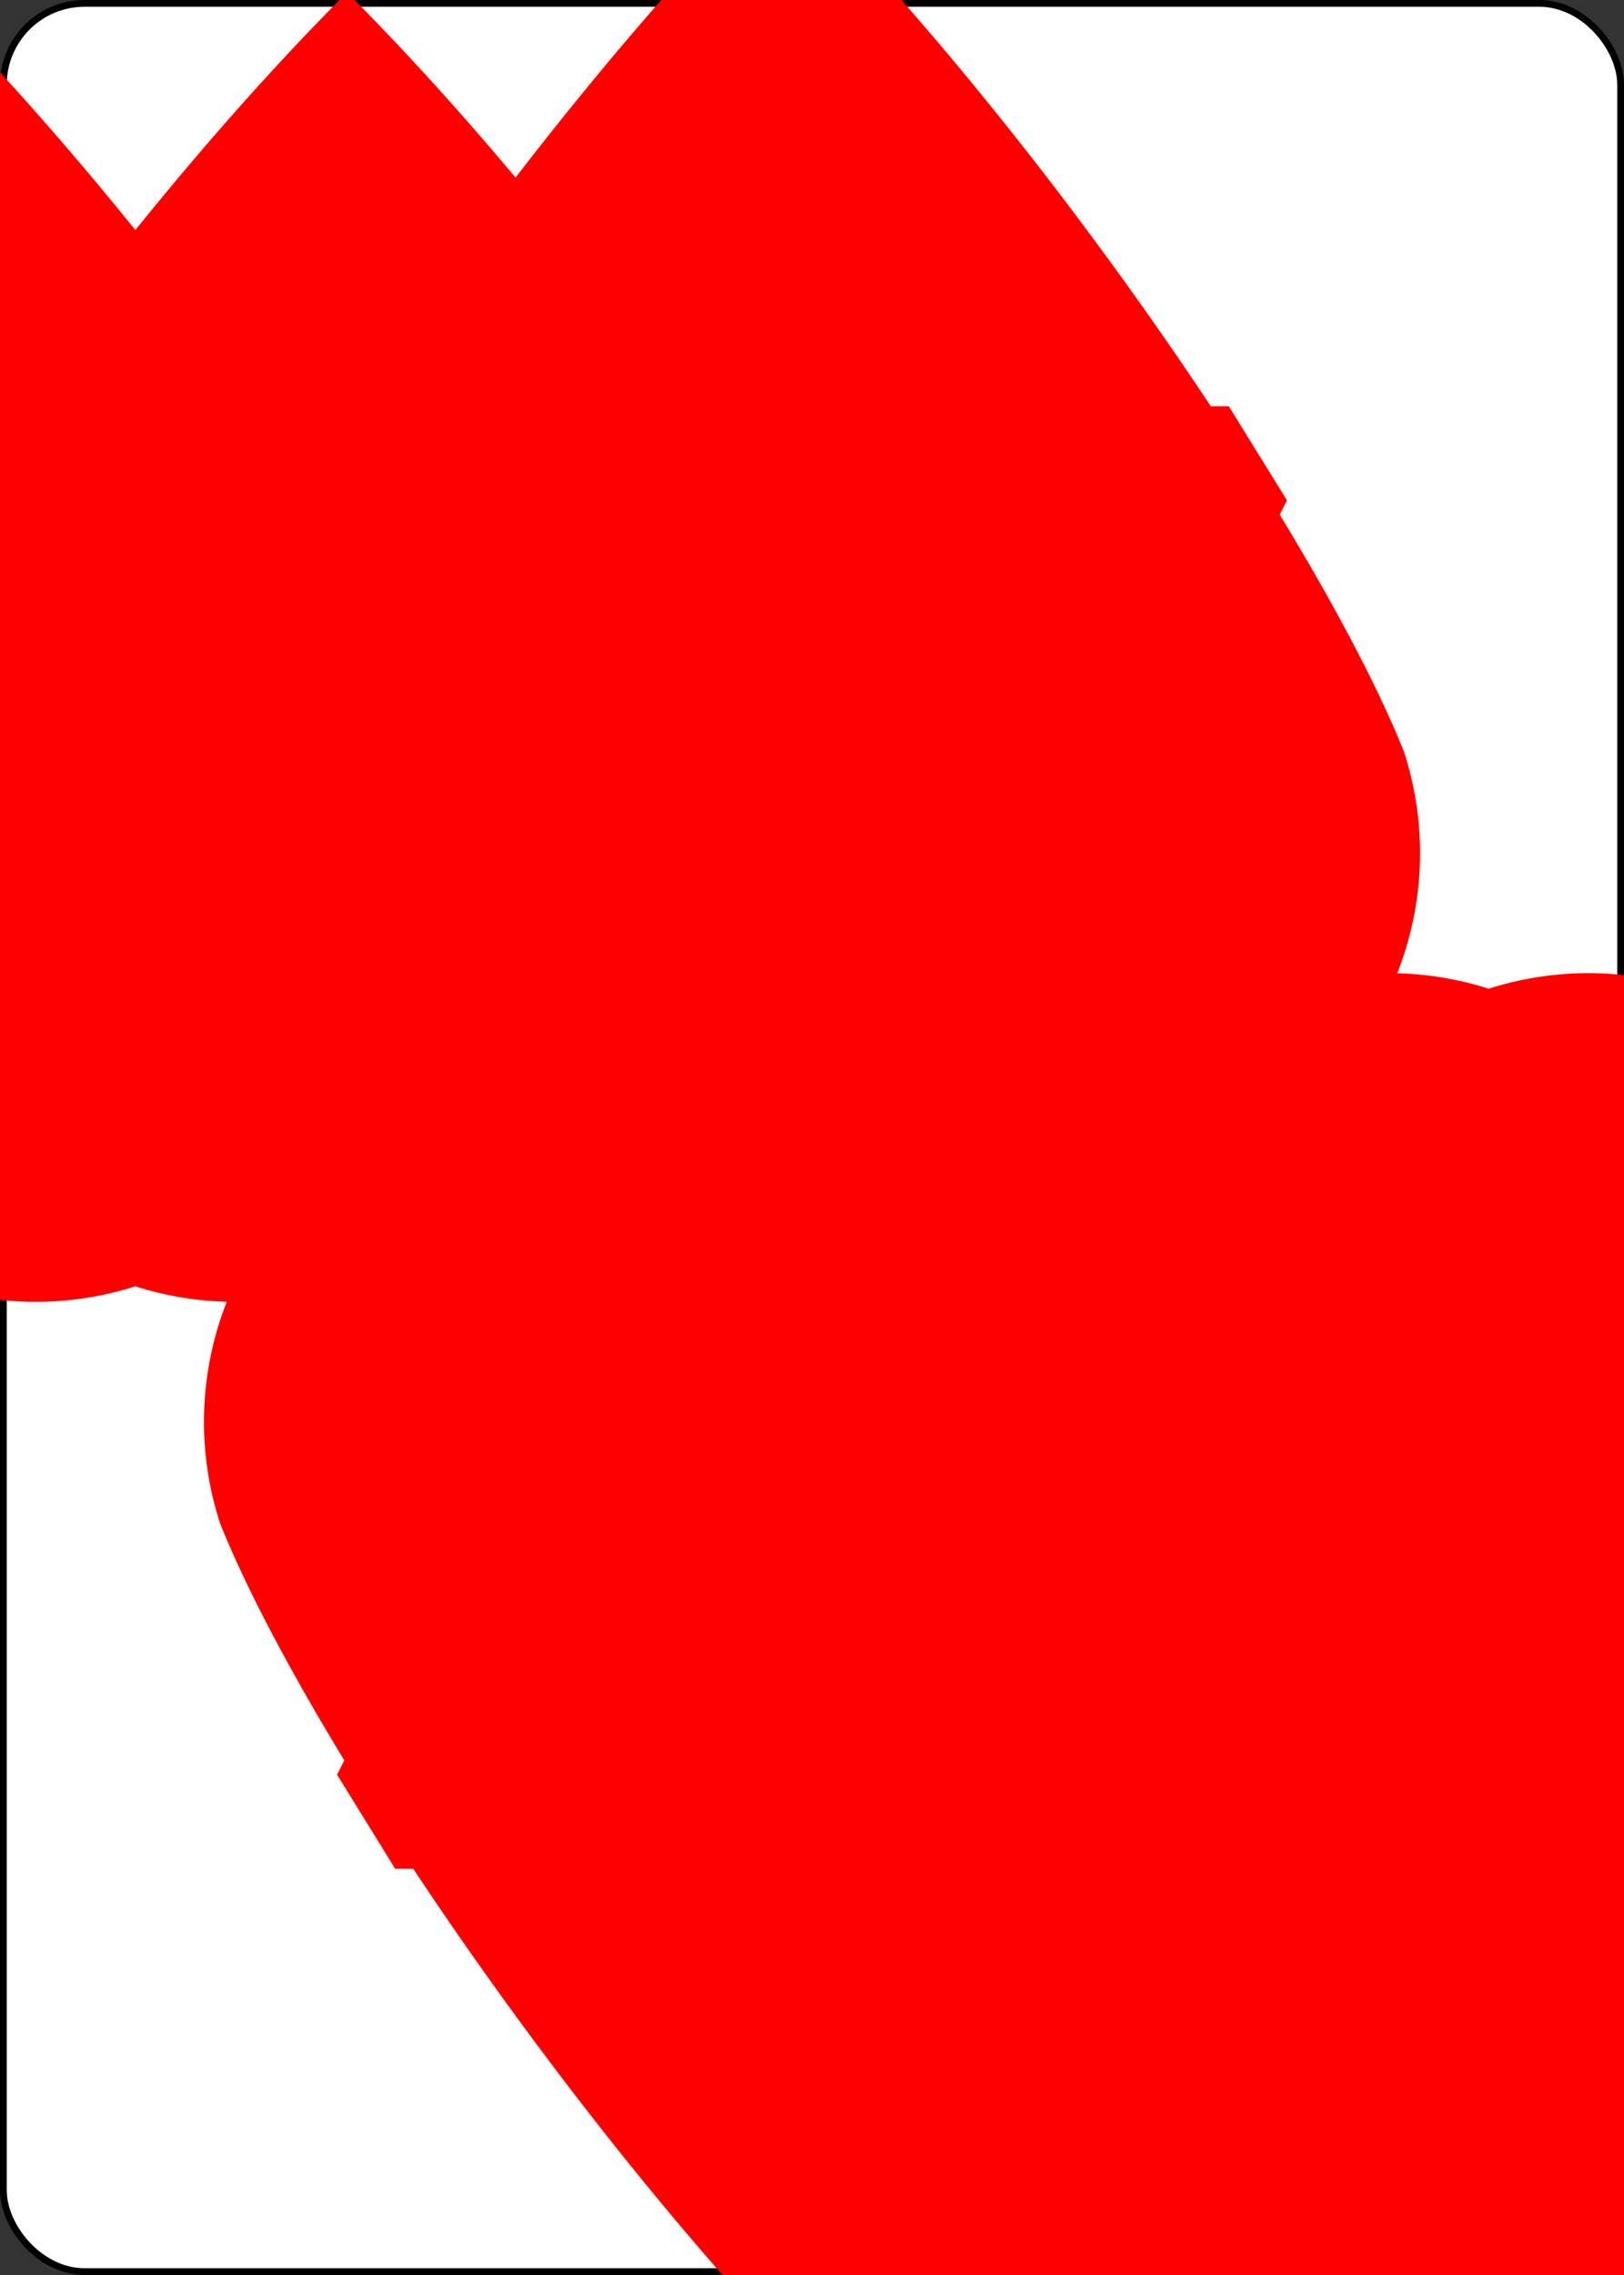 <?xml version="1.0" encoding="UTF-8" standalone="no"?>
<svg xmlns="http://www.w3.org/2000/svg" xmlns:xlink="http://www.w3.org/1999/xlink" class="card" face="7H" height="3.5in" preserveAspectRatio="none" viewBox="-120 -168 240 336" width="2.5in"><rect x="-120" y="-168" width="240" height="336" fill="#333333" stroke="none"/><symbol id="SH7" viewBox="-600 -600 1200 1200" preserveAspectRatio="xMinYMid"><path d="M0 -300A230 230 0 0 1 460 -150C400 0 200 300 0 500C-200 300 -400 0 -460 -150A230 230 0 0 1 0 -300Z" fill="red"></path></symbol><symbol id="VH7" viewBox="-500 -500 1000 1000" preserveAspectRatio="xMinYMid"><path d="M-265 -320L-265 -460L265 -460C135 -200 -90 100 -90 460" stroke="red" stroke-width="80" stroke-linecap="square" stroke-miterlimit="1.5" fill="none"></path></symbol><defs><rect id="XH7" width="104" height="200" x="-52" y="-100"></rect></defs><rect width="239" height="335" x="-119.5" y="-167.5" rx="12" ry="12" fill="white" stroke="black"></rect><use xlink:href="#XH7" stroke="#88f" fill="#FFC"></use><use xlink:href="#VH7" height="70" x="-122" y="-156"></use><use xlink:href="#SH7" height="56.946" x="-115.473" y="-81"></use><use xlink:href="#SH7" height="40" x="-51.284" y="-98.884"></use><use xlink:href="#SH7" height="40" x="11.284" y="-98.884"></use><use xlink:href="#SH7" height="40" x="-51.284" y="-20"></use><use xlink:href="#SH7" height="40" x="11.284" y="-20"></use><use xlink:href="#SH7" height="40" x="-20" y="-83.107"></use><g transform="rotate(180)"><use xlink:href="#VH7" height="70" x="-122" y="-156"></use><use xlink:href="#SH7" height="56.946" x="-115.473" y="-81"></use><use xlink:href="#SH7" height="40" x="-51.284" y="-98.884"></use><use xlink:href="#SH7" height="40" x="11.284" y="-98.884"></use></g></svg>